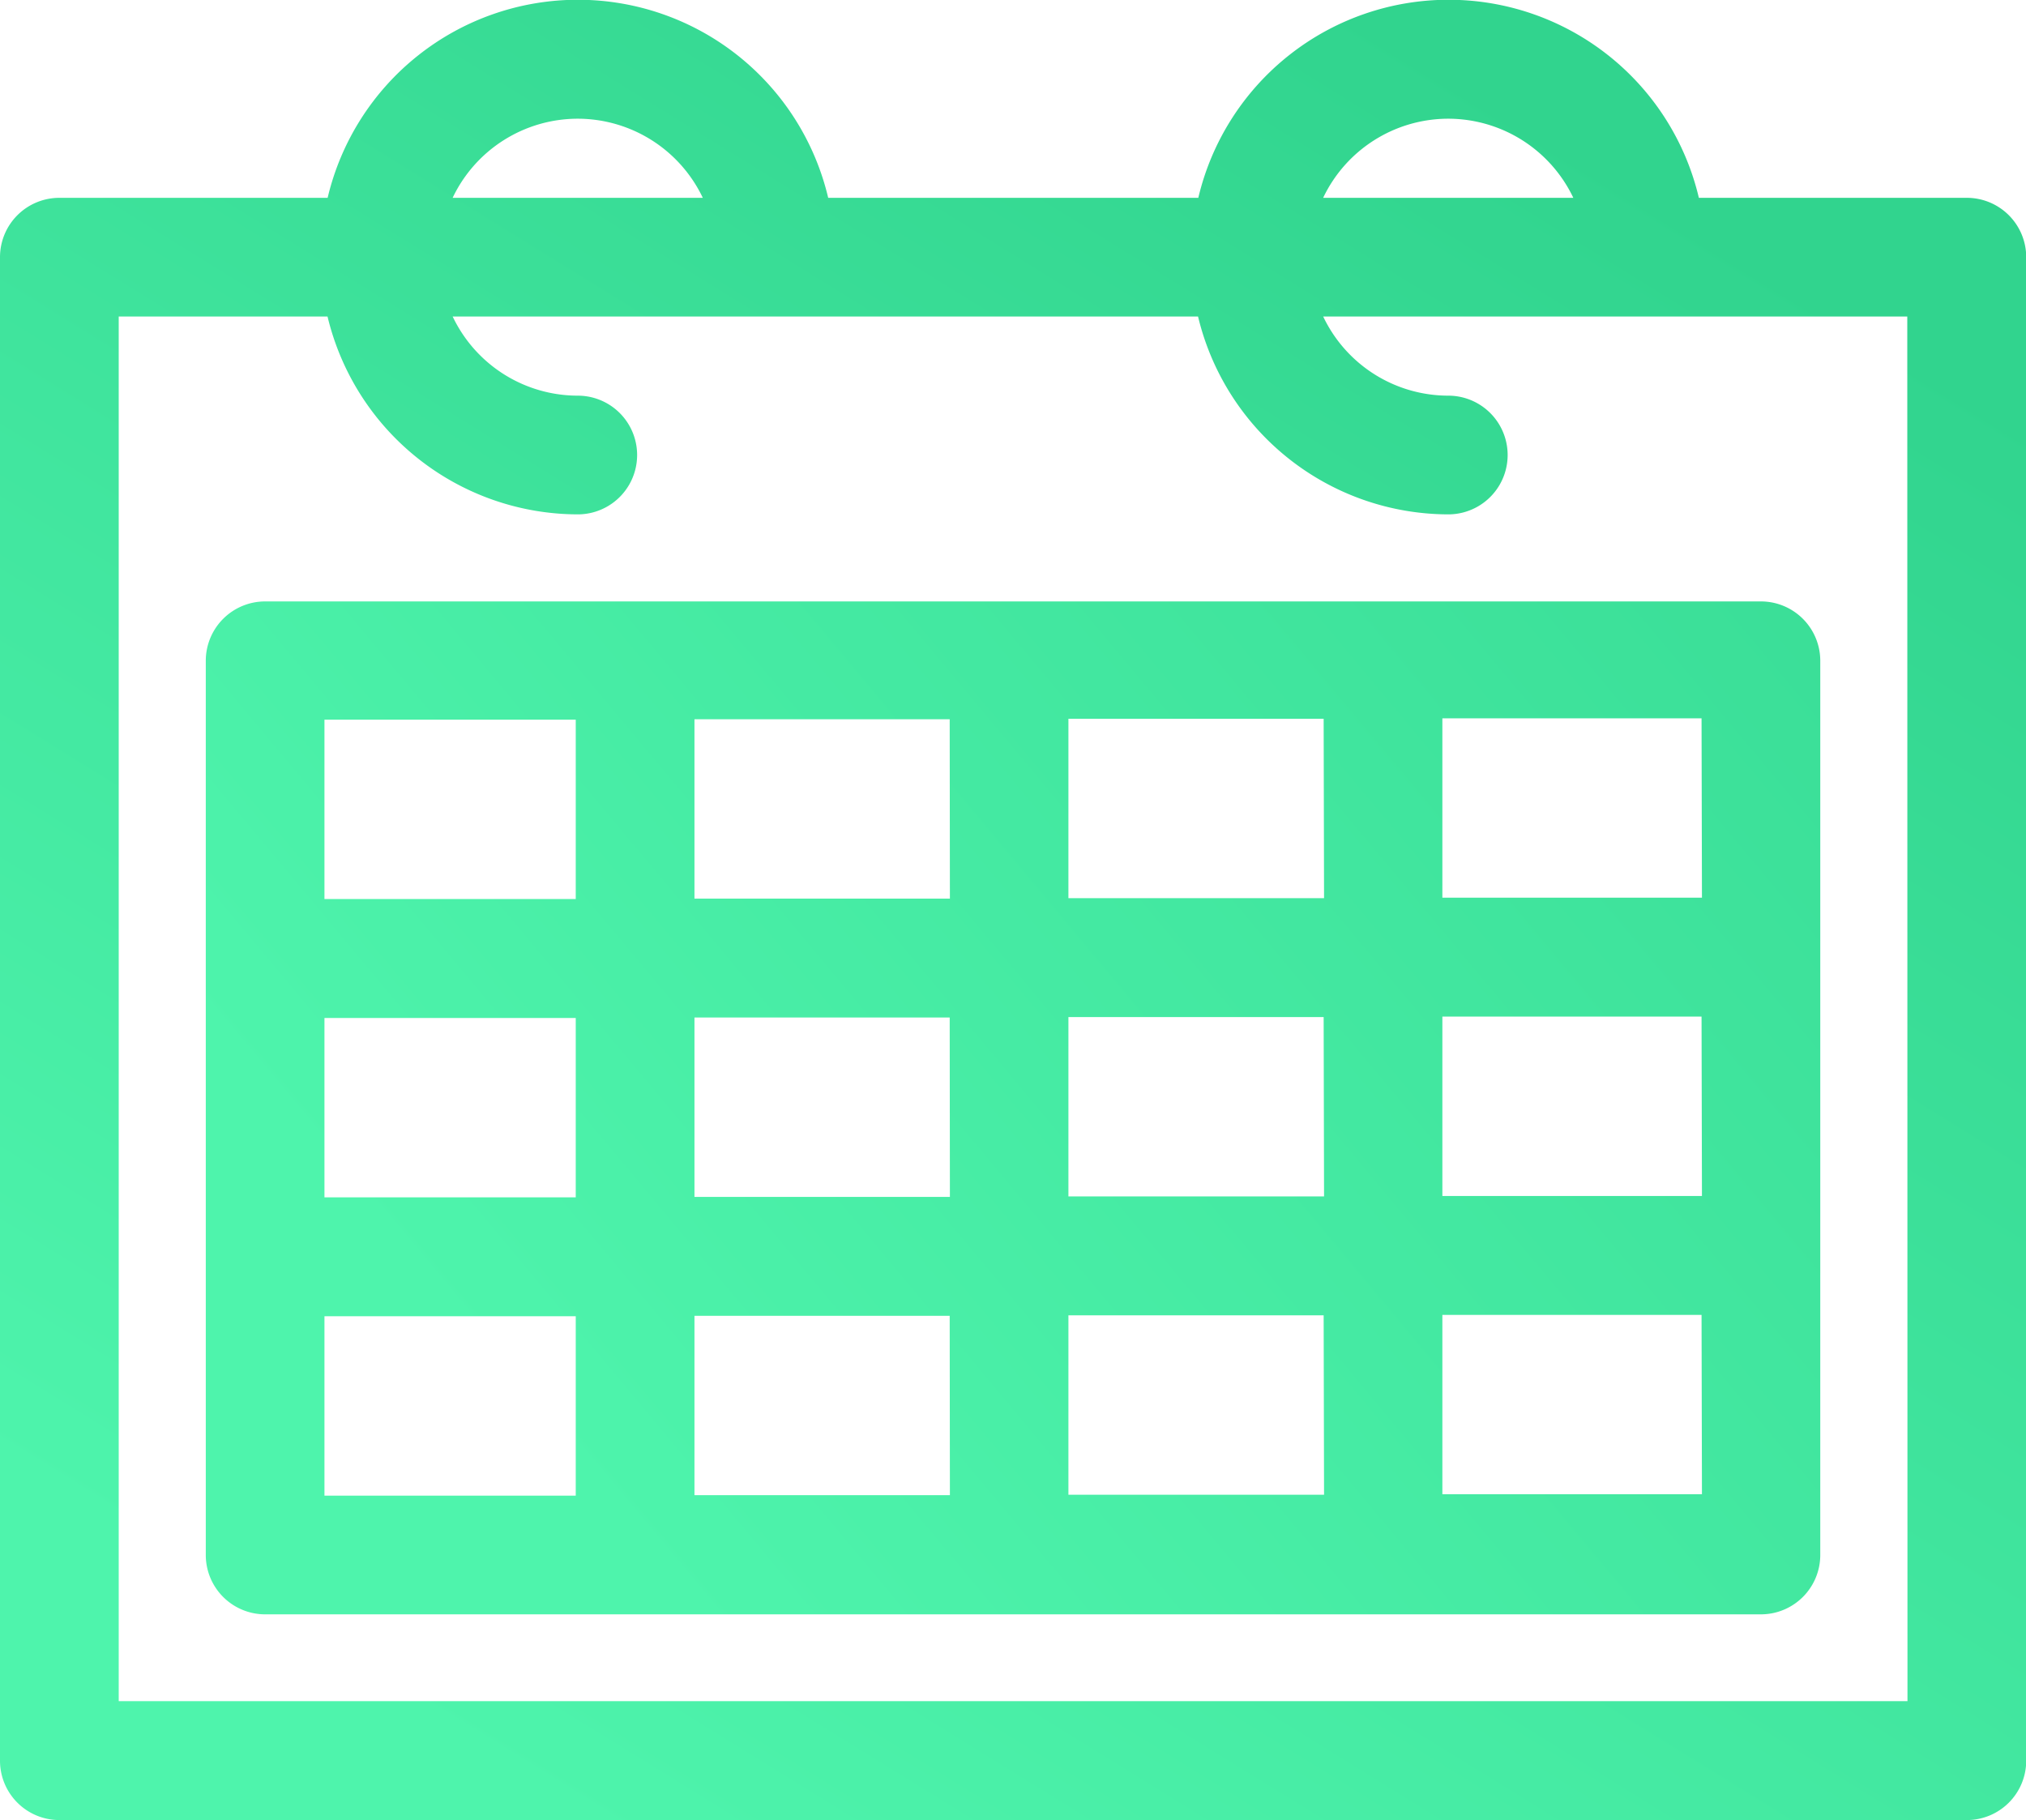 <svg xmlns="http://www.w3.org/2000/svg" xmlns:xlink="http://www.w3.org/1999/xlink" width="40.07" height="36" viewBox="0 0 40.07 36">
  <defs>
    <linearGradient id="linear-gradient" x1="0.824" y1="0.109" x2="0.234" y2="0.965" gradientUnits="objectBoundingBox">
      <stop offset="0" stop-color="#31d48e"/>
      <stop offset="1" stop-color="#4ef4ac"/>
    </linearGradient>
  </defs>
  <g id="calendar" transform="translate(0 -26)">
    <g id="Group_2" data-name="Group 2" transform="translate(0 26)">
      <g id="Group_1" data-name="Group 1" transform="translate(0 0)">
        <path id="Path_1" data-name="Path 1" d="M38.9,29.913h-5.3a5.086,5.086,0,0,0-9.9,0h-7.32a5.086,5.086,0,0,0-9.9,0h-5.3A1.174,1.174,0,0,0,0,31.087V60.826A1.174,1.174,0,0,0,1.174,62H38.9a1.174,1.174,0,0,0,1.174-1.174V31.087A1.174,1.174,0,0,0,38.9,29.913ZM28.643,28.348a2.742,2.742,0,0,1,2.474,1.565H26.169A2.742,2.742,0,0,1,28.643,28.348Zm-17.217,0A2.742,2.742,0,0,1,13.9,29.913H8.952A2.742,2.742,0,0,1,11.426,28.348Zm26.3,31.3H2.348V32.261h4.13a5.1,5.1,0,0,0,4.949,3.913,1.174,1.174,0,1,0,0-2.348,2.742,2.742,0,0,1-2.474-1.565H23.695a5.1,5.1,0,0,0,4.949,3.913,1.174,1.174,0,1,0,0-2.348,2.742,2.742,0,0,1-2.474-1.565H37.722Z" transform="translate(0 -26)" fill="url(#linear-gradient)"/>
      </g>
    </g>
    <g id="Group_4" data-name="Group 4" transform="translate(4.07 37.896)">
      <g id="Group_3" data-name="Group 3">
        <path id="Path_2" data-name="Path 2" d="M82.757,178H53.174A1.174,1.174,0,0,0,52,179.174v17.687a1.174,1.174,0,0,0,1.174,1.174H82.757a1.174,1.174,0,0,0,1.174-1.174V179.174A1.174,1.174,0,0,0,82.757,178ZM59.317,195.687h-4.97v-3.548h4.97Zm0-5.9h-4.97v-3.548h4.97Zm0-5.9h-4.97v-3.548h4.97Zm7.4,11.791H61.665v-3.548h5.048Zm0-5.9H61.665v-3.548h5.048Zm0-5.9H61.665v-3.548h5.048Zm7.4,11.791H69.061v-3.548h5.048Zm0-5.9H69.061v-3.548h5.048Zm0-5.9H69.061v-3.548h5.048Zm7.474,11.791H76.457v-3.548h5.126Zm0-5.9H76.457v-3.548h5.126Zm0-5.9H76.457v-3.548h5.126Z" transform="translate(-52 -178)" fill="url(#linear-gradient)"/>
      </g>
    </g>
  </g>
</svg>
